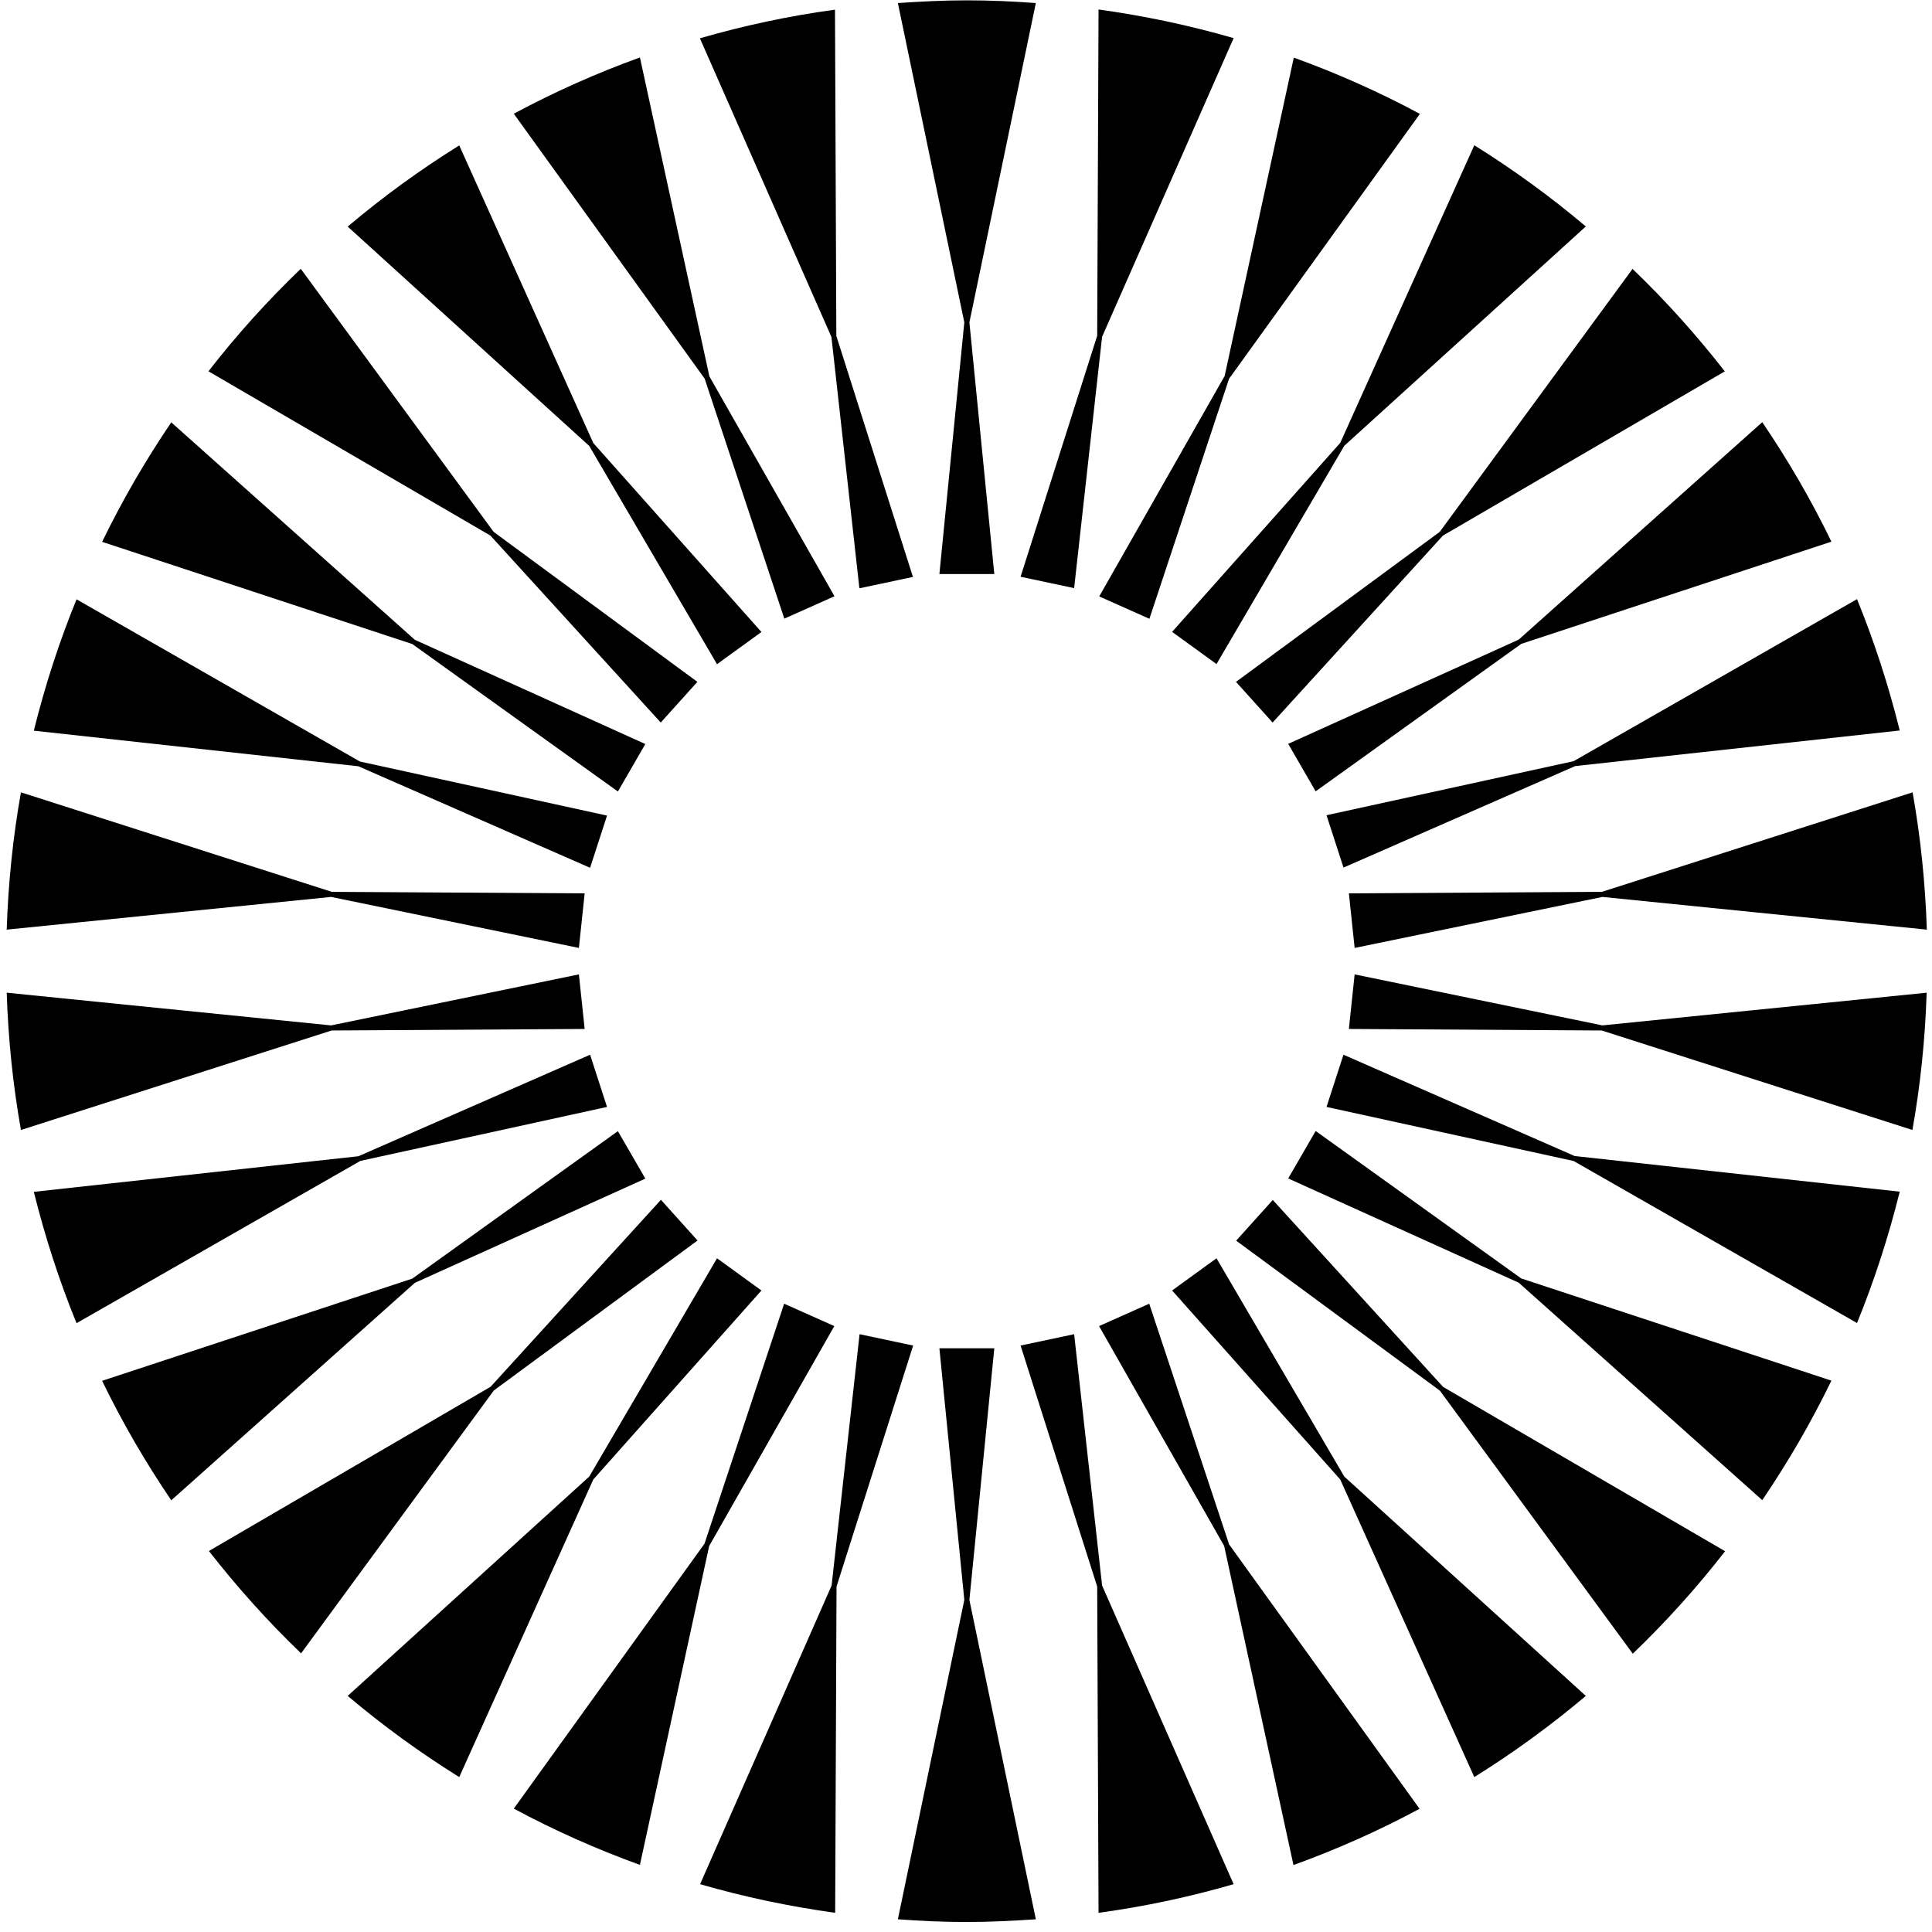 <svg viewBox="0 0 187 187" fill="none" xmlns="http://www.w3.org/2000/svg">
<path d="M68.204 36.648L75.915 59.878L80.771 57.712L68.664 36.435L61.938 5.561C57.722 7.087 53.637 8.908 49.732 11.008L68.204 36.648Z" fill="#000000"/>
<path d="M20.187 35.944L47.468 51.84L63.955 69.935L67.499 65.998L47.78 51.48L29.111 26.019C25.896 29.103 22.91 32.417 20.17 35.944H20.187Z" fill="#000000"/>
<path d="M57.032 43.16L69.401 64.289L73.7 61.172L57.426 42.881L44.45 14.074C40.66 16.436 37.051 19.061 33.655 21.932L57.032 43.16V43.16Z" fill="#000000"/>
<path d="M32.114 99.742L56.59 99.594L56.032 94.312L32.048 99.25L0.649 96.084C0.797 100.595 1.256 105.041 2.027 109.372L32.097 99.742H32.114Z" fill="#000000"/>
<path d="M32.048 86.814L56.032 91.752L56.59 86.47L32.114 86.322L2.027 76.692C1.256 81.023 0.797 85.453 0.649 89.98L32.048 86.814Z" fill="#000000"/>
<path d="M34.689 74.168L57.115 83.994L58.755 78.942L34.837 73.708L7.408 58.009C5.735 62.11 4.357 66.359 3.274 70.723L34.689 74.168V74.168Z" fill="#000000"/>
<path d="M80.475 32.613L83.181 56.941L88.365 55.842L80.95 32.515L80.819 0.935C76.357 1.542 71.993 2.477 67.744 3.707L80.475 32.613V32.613Z" fill="#000000"/>
<path d="M39.906 62.337L59.806 76.61L62.463 72.016L40.152 61.927L16.578 40.88C14.085 44.555 11.837 48.426 9.885 52.445L39.906 62.337Z" fill="#000000"/>
<path d="M130.035 83.977L152.46 74.15L183.876 70.705C182.793 66.341 181.415 62.092 179.742 57.991L152.313 73.674L128.394 78.907L130.035 83.96V83.977Z" fill="#000000"/>
<path d="M146.997 61.91L124.686 71.999L127.344 76.593L147.243 62.321L177.264 52.428C175.312 48.393 173.064 44.538 170.571 40.863L146.997 61.91Z" fill="#000000"/>
<path d="M129.722 42.868L113.449 61.159L117.747 64.276L130.116 43.147L153.493 21.919C150.097 19.048 146.488 16.423 142.699 14.06L129.722 42.868V42.868Z" fill="#000000"/>
<path d="M86.906 0.295L93.337 31.202L90.925 55.563H96.24L93.829 31.202L100.26 0.295C98.045 0.131 95.83 0.032 93.583 0.032C91.335 0.032 89.121 0.147 86.906 0.295Z" fill="#000000"/>
<path d="M118.502 36.451L106.395 57.728L111.251 59.893L118.961 36.664L137.433 11.023C133.529 8.923 129.444 7.102 125.228 5.577L118.518 36.467L118.502 36.451Z" fill="#000000"/>
<path d="M106.198 32.497L98.783 55.825L103.967 56.924L106.673 32.595L119.404 3.69C115.155 2.46 110.808 1.541 106.329 0.917L106.198 32.497V32.497Z" fill="#000000"/>
<path d="M158.022 26.019L139.353 51.48L119.634 65.998L123.178 69.935L139.664 51.84L166.946 35.944C164.206 32.433 161.221 29.103 158.005 26.019H158.022Z" fill="#000000"/>
<path d="M118.945 149.416L111.235 126.187L106.379 128.352L118.486 149.63L125.196 180.52C129.412 178.995 133.497 177.174 137.401 175.074L118.929 149.433L118.945 149.416Z" fill="#000000"/>
<path d="M130.116 142.92L117.747 121.791L113.449 124.907L129.722 143.199L142.699 172.006C146.488 169.644 150.097 167.019 153.493 164.148L130.116 142.92V142.92Z" fill="#000000"/>
<path d="M147.243 123.742L127.344 109.47L124.686 114.063L146.997 124.152L170.571 145.2C173.064 141.525 175.312 137.653 177.264 133.634L147.243 123.742Z" fill="#000000"/>
<path d="M166.962 150.138L139.681 134.242L123.194 116.147L119.65 120.084L139.369 134.603L158.038 160.063C161.253 156.979 164.239 153.665 166.978 150.138H166.962Z" fill="#000000"/>
<path d="M155.035 86.322L130.559 86.47L131.117 91.752L155.101 86.814L186.5 89.98C186.352 85.469 185.893 81.023 185.122 76.692L155.051 86.322H155.035Z" fill="#000000"/>
<path d="M155.101 99.25L131.117 94.312L130.559 99.594L155.035 99.742L185.105 109.372C185.876 105.041 186.336 100.612 186.483 96.084L155.084 99.25H155.101Z" fill="#000000"/>
<path d="M152.46 111.914L130.035 102.088L128.394 107.141L152.313 112.374L179.742 128.057C181.415 123.956 182.793 119.707 183.876 115.343L152.46 111.898V111.914Z" fill="#000000"/>
<path d="M100.26 185.769L93.829 154.862L96.24 130.501H90.925L93.337 154.862L86.906 185.769C89.121 185.933 91.335 186.032 93.583 186.032C95.83 186.032 98.045 185.917 100.26 185.769V185.769Z" fill="#000000"/>
<path d="M106.673 153.466L103.967 129.138L98.783 130.237L106.198 153.565L106.329 185.144C110.791 184.537 115.155 183.602 119.404 182.372L106.673 153.466V153.466Z" fill="#000000"/>
<path d="M57.426 143.199L73.7 124.907L69.401 121.791L57.032 142.92L33.655 164.148C37.051 167.019 40.66 169.644 44.45 172.006L57.426 143.199V143.199Z" fill="#000000"/>
<path d="M40.152 124.168L62.463 114.079L59.806 109.485L39.906 123.758L9.885 133.65C11.837 137.685 14.085 141.541 16.578 145.215L40.152 124.168Z" fill="#000000"/>
<path d="M29.128 160.047L47.797 134.587L67.515 120.069L63.972 116.131L47.485 134.226L20.22 150.122C22.96 153.633 25.945 156.963 29.161 160.047H29.128Z" fill="#000000"/>
<path d="M68.647 149.63L80.754 128.352L75.898 126.187L68.188 149.416L49.732 175.057C53.637 177.157 57.722 178.978 61.938 180.504L68.647 149.613V149.63Z" fill="#000000"/>
<path d="M34.837 112.374L58.755 107.141L57.115 102.088L34.689 111.914L3.274 115.359C4.357 119.723 5.735 123.972 7.408 128.073L34.837 112.39V112.374Z" fill="#000000"/>
<path d="M80.968 153.565L88.383 130.237L83.199 129.138L80.492 153.466L67.762 182.372C72.011 183.602 76.358 184.521 80.837 185.144L80.968 153.565V153.565Z" fill="#000000"/>
</svg>
